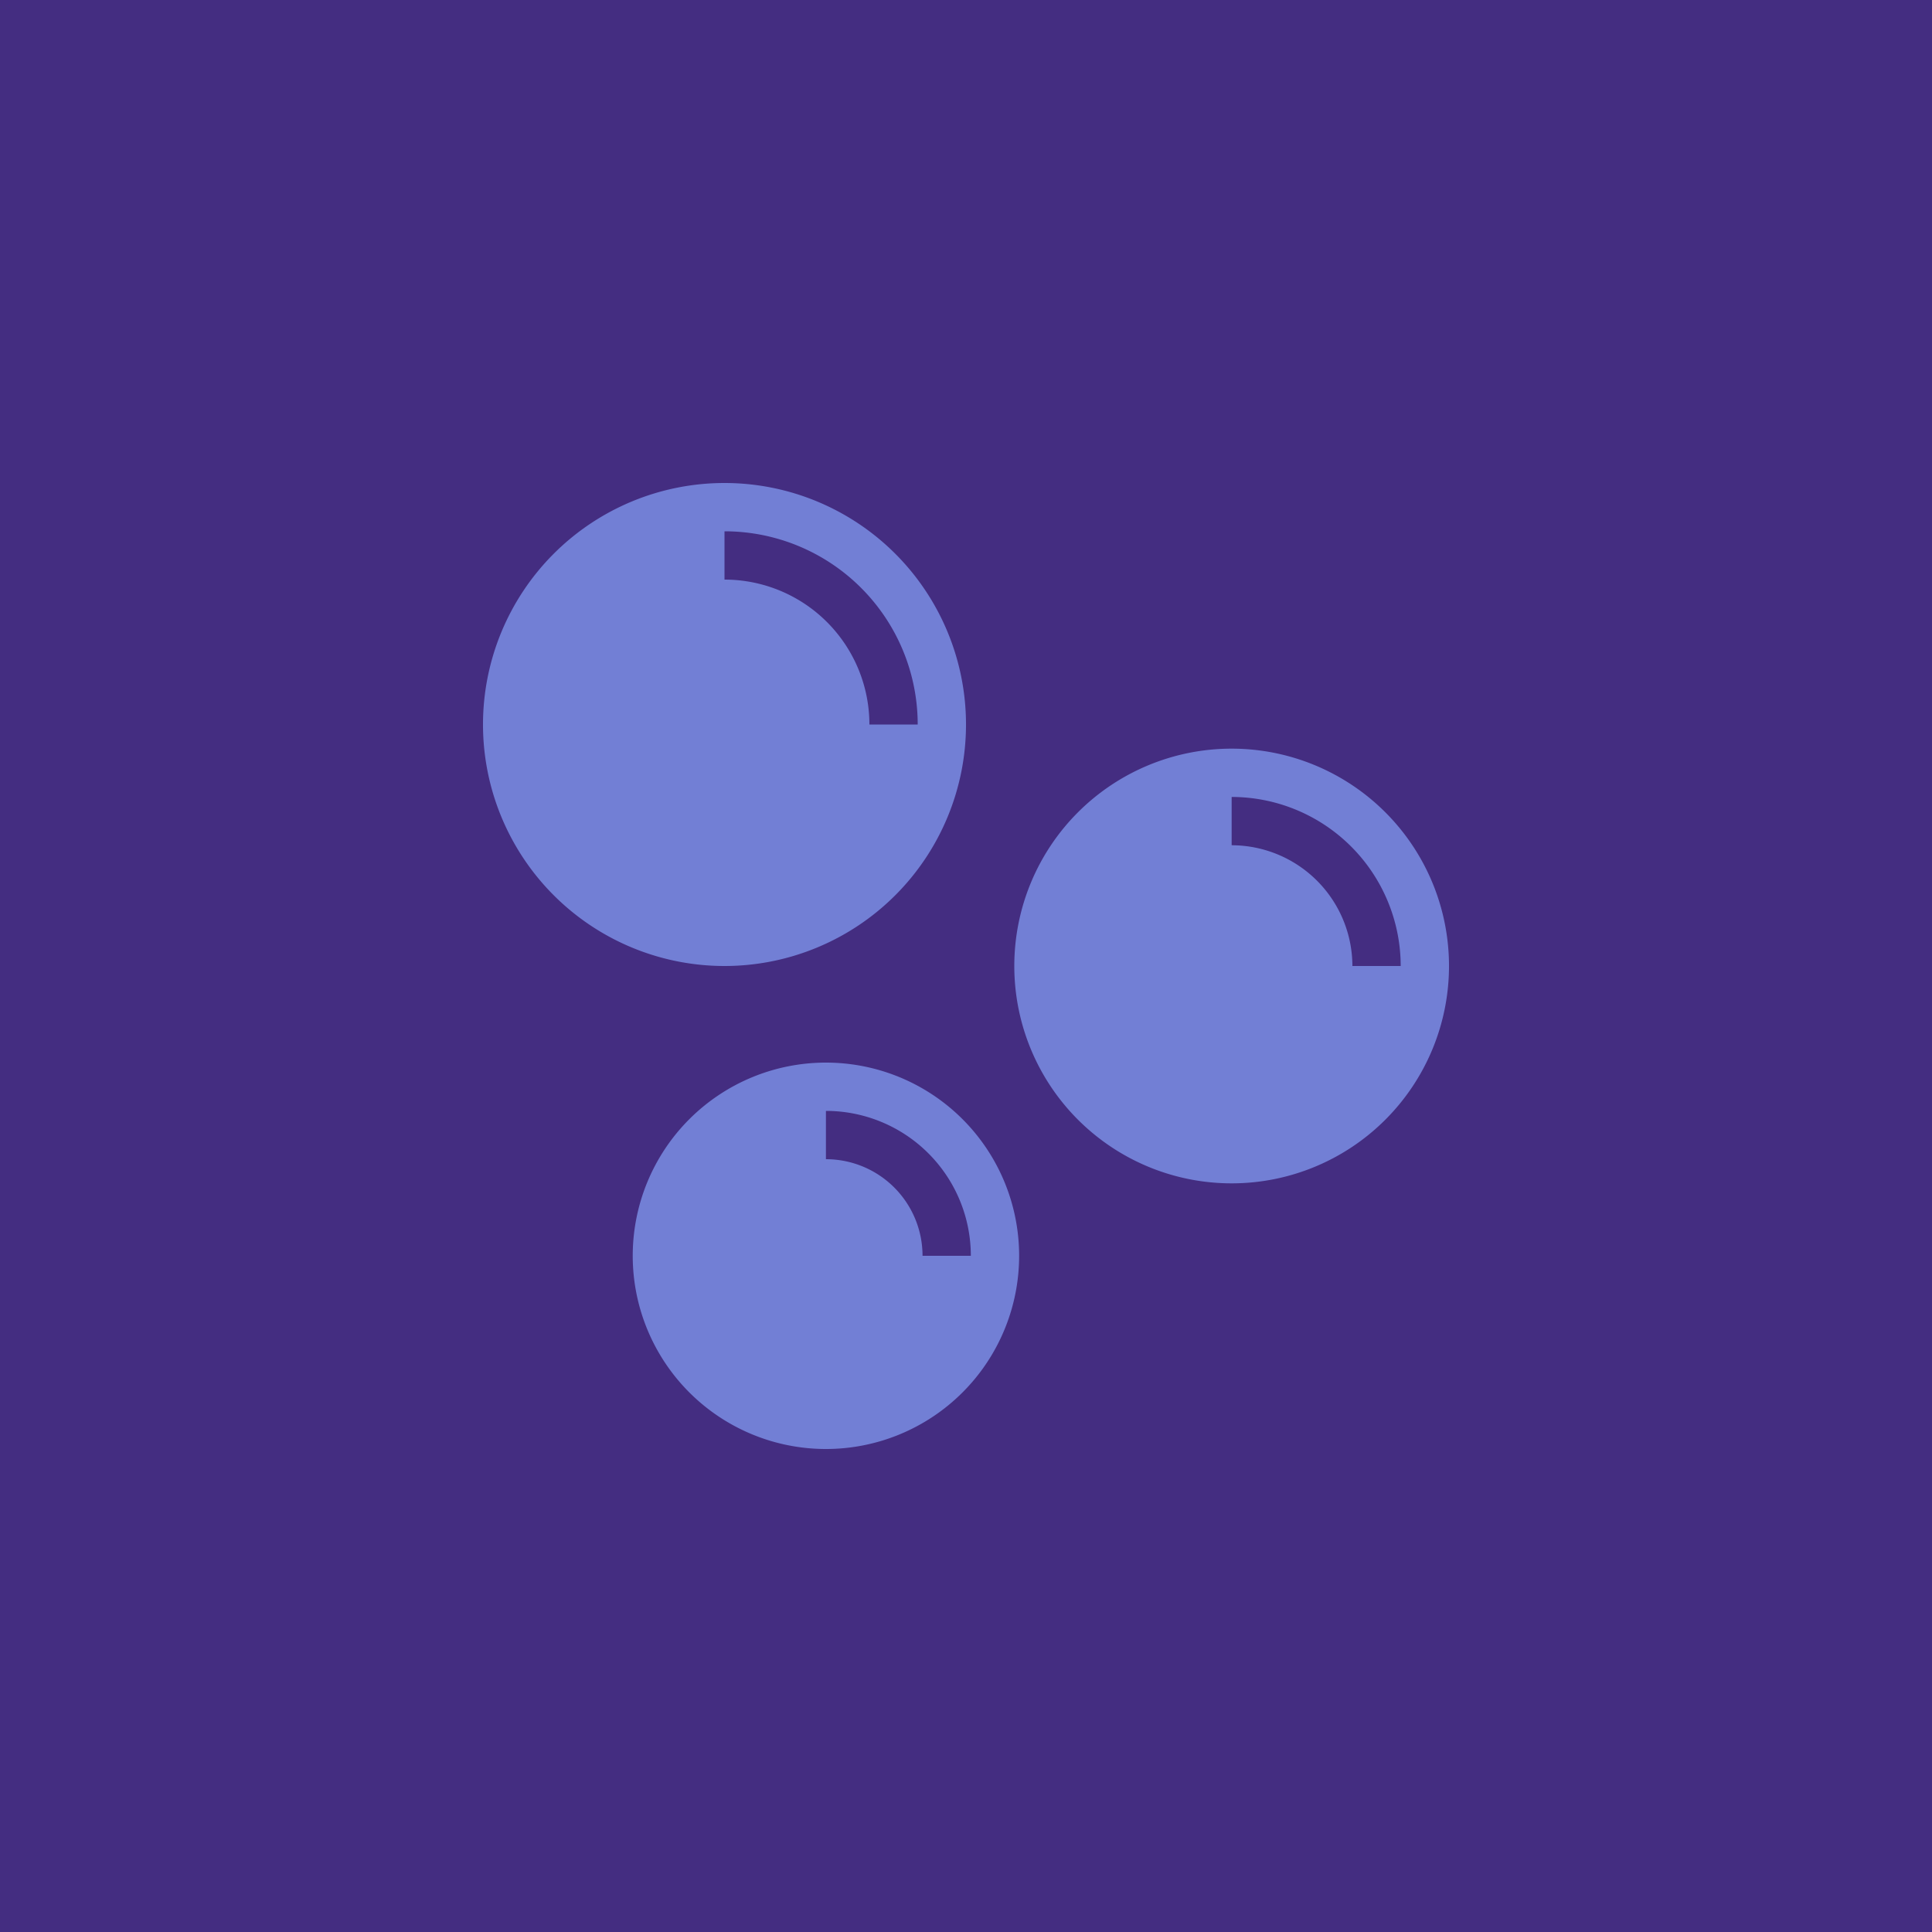 <svg xmlns="http://www.w3.org/2000/svg" class="iconAbove" viewBox="0 0 300 300"><path fill="#442D81" d="M0 0h300v300H0z" class="logo-background-square"/><path fill="#727fd5" d="M112.5 75a37.5 37.5 0 1 0 37.5 37.5A37.5 37.5 0 0 0 112.5 75Zm22.5 37.5A22.5 22.5 0 0 0 112.5 90v-7.5a30 30 0 0 1 30 30zm56.25 3.75A33.75 33.75 0 1 0 225 150a33.75 33.75 0 0 0-33.75-33.75ZM210 150a18.78 18.78 0 0 0-18.75-18.75v-7.5A26.28 26.28 0 0 1 217.5 150Zm-81.75 15a30 30 0 1 0 30 30 30 30 0 0 0-30-30zm15 30a15 15 0 0 0-15-15v-7.5a22.5 22.5 0 0 1 22.5 22.5z"/></svg>